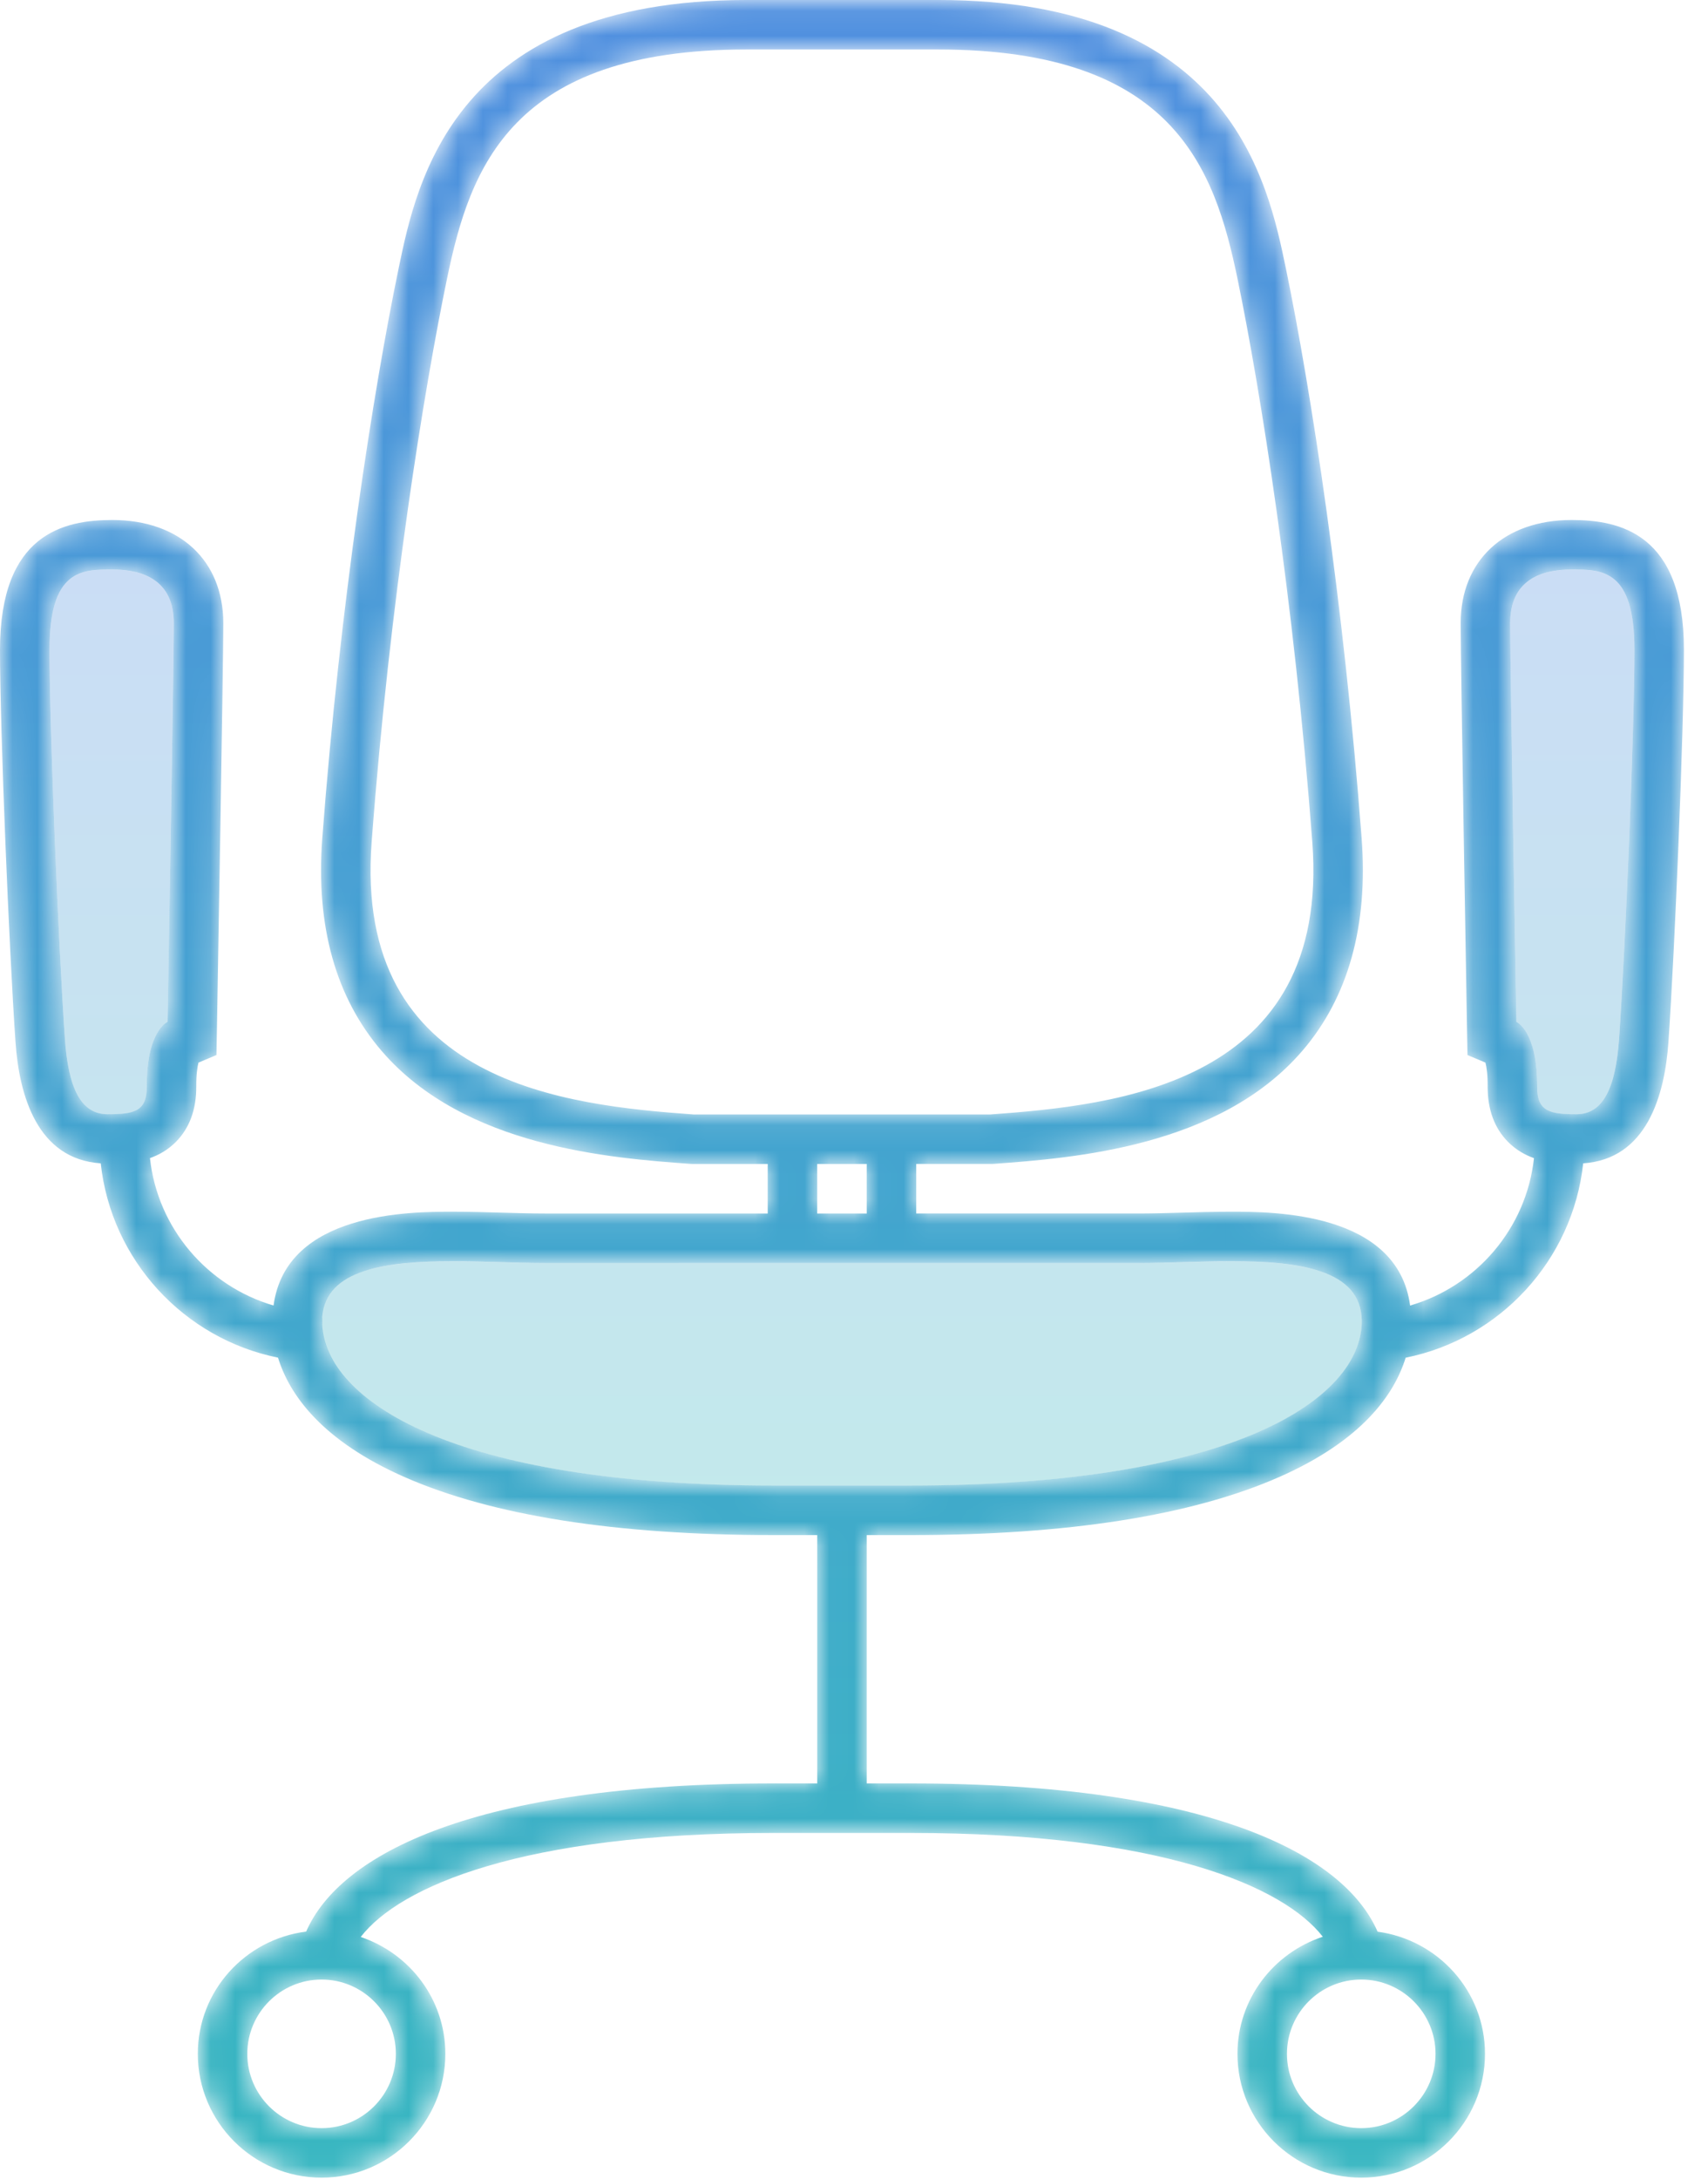<svg height="88" viewBox="0 0 69 88" width="69" xmlns="http://www.w3.org/2000/svg" xmlns:xlink="http://www.w3.org/1999/xlink"><linearGradient id="a"><stop offset="0" stop-color="#38b6c1"/><stop offset="1" stop-color="#5090df"/></linearGradient><linearGradient id="b" x1="50%" x2="50%" xlink:href="#a" y1="99.999%" y2=".001%"/><linearGradient id="c" x1="50.001%" x2="50.001%" xlink:href="#a" y1="100%" y2="-.001%"/><mask id="d" fill="#fff"><path d="m30.154.065c-11.806 0-13.322 7.32-14.051 10.838-1.023 4.934-2.37 13.57-3.084 23.013-.267 3.538.541 6.429 2.402 8.591 3.347 3.885 9.266 4.321 12.446 4.555l.074.005h.073 3v2h-9c-.525 0-1.095-.016-1.684-.033-.669-.02-1.361-.04-2.041-.04-1.711 0-6.73.008-7.238 3.788-2.67-.783-4.683-3.112-4.993-5.951.363-.129.724-.331 1.045-.653.552-.555.831-1.31.826-2.243-.003-.482.046-.787.089-.961l.726-.306.024-1.302c.01-.587.253-14.394.253-16.134 0-2.531-1.76-4.169-4.482-4.169-1.948 0-4.539.544-4.539 5.238 0 3.287.367 12.109.626 15.84.15 2.167.881 4.729 3.443 4.901.424 3.911 3.362 7.079 7.162 7.846.455 1.477 1.746 3.344 5.124 4.827 3.533 1.551 8.542 2.338 14.887 2.338h1.772v10.028h-1.772c-12.07 0-17.513 2.856-18.874 5.982-2.461.311-4.377 2.393-4.377 4.937 0 2.757 2.243 5 5.001 5 2.756 0 4.999-2.243 4.999-5 0-2.201-1.439-4.053-3.418-4.719 1.563-2.029 6.517-4.2 16.669-4.2h5.534c10.137 0 15.091 2.165 16.662 4.191-1.994.658-3.447 2.517-3.447 4.728 0 2.757 2.243 5 5 5s5-2.243 5-5c0-2.531-1.897-4.606-4.339-4.933-1.359-3.128-6.802-5.986-18.876-5.986h-1.762v-10.028h1.762c6.346 0 11.354-.787 14.887-2.338 3.376-1.483 4.666-3.348 5.123-4.825 3.806-.763 6.749-3.933 7.172-7.848 2.564-.173 3.294-2.734 3.444-4.901.258-3.731.625-12.553.625-15.84 0-4.694-2.59-5.238-4.538-5.238-2.723 0-4.481 1.638-4.481 4.169 0 1.74.242 15.547.252 16.134l.023 1.302.726.306c.044.174.092.478.09.961-.005.933.273 1.688.826 2.243.32.322.681.524 1.045.654-.31 2.841-2.329 5.173-5.004 5.952-.505-3.782-5.52-3.79-7.23-3.79-.68 0-1.37.02-2.04.04-.587.017-1.157.033-1.682.033h-9v-2h3 .074l.073-.005c3.18-.235 9.101-.672 12.445-4.556 1.861-2.161 2.669-5.052 2.402-8.59-.721-9.551-2.054-18.149-3.06-23.012-.73-3.519-2.248-10.839-14.052-10.839zm-15.14 34.002c.741-9.804 2.121-18.29 3.047-22.758.925-4.467 2.591-9.245 12.093-9.245h7.742c9.502 0 11.167 4.778 12.094 9.245.924 4.468 2.283 12.955 3.024 22.758.74 9.803-7.939 10.627-13 11h-3-2-2-2-3c-5.06-.372-13.742-1.196-13-11zm47.085 9.878c.011-2.255-.839-2.614-.839-2.614s-.253-14.357-.253-16.099c0-1.74 1.241-2.169 2.482-2.169s2.539 0 2.539 3.238c0 3.239-.367 12.036-.62 15.702-.14 2.004-.649 3.055-1.721 3.055-1.073 0-1.593-.107-1.588-1.113zm-59.478-1.942c-.254-3.666-.621-12.463-.621-15.702 0-3.238 1.298-3.238 2.539-3.238s2.482.429 2.482 2.169c0 1.742-.253 16.099-.253 16.099s-.851.359-.839 2.614c.005 1.006-.516 1.113-1.587 1.113-1.072 0-1.582-1.051-1.721-3.055zm30.393 7.064h2v-2h-2zm-2 2h2 2 2 9c1.123 0 2.443-.073 3.722-.073 2.72 0 5.249.331 5.278 2.388v.061c-.028 3.058-5.043 6.609-18.238 6.609h-5.534c-13.041 0-18.085-3.469-18.228-6.502v-.308c.143-1.93 2.615-2.248 5.275-2.248 1.281 0 2.602.073 3.725.073zm20.977 31.933c0-1.655 1.346-3 3-3s3.001 1.345 3.001 3-1.347 3-3.001 3-3-1.345-3-3zm-42 0c0-1.655 1.345-3 3.001-3 1.654 0 2.999 1.345 2.999 3s-1.345 3-2.999 3c-1.656 0-3.001-1.345-3.001-3z" fill="#fff" fill-rule="evenodd"/></mask><g fill="none" fill-rule="evenodd" transform="translate(0 -1)"><path d="m3.929 20.946c.005 1.006-.515 1.113-1.588 1.113-1.071 0-1.581-1.052-1.721-3.056-.253-3.665-.62-12.462-.62-15.701 0-3.238 1.298-3.238 2.539-3.238s2.482.428 2.482 2.169c0 1.742-.253 16.099-.253 16.099s-.851.358-.839 2.614m30.847 16.108h-5.534c-13.232 0-18.242-3.574-18.242-6.637 0-3.065 5.489-2.349 9.014-2.349h24c3.524 0 9.003-.716 9.003 2.349 0 3.063-5.007 6.637-18.241 6.637m28.631-18.051c-.139 2.004-.649 3.056-1.72 3.056-1.073 0-1.593-.107-1.588-1.113.011-2.256-.839-2.614-.839-2.614s-.253-14.357-.253-16.099c0-1.741 1.24-2.169 2.482-2.169 1.241 0 2.539 0 2.539 3.238 0 3.239-.367 12.036-.621 15.701" fill="url(#b)" opacity=".3" transform="translate(2 23.936)"/><path d="m30.154.065c-11.806 0-13.322 7.32-14.051 10.838-1.023 4.934-2.37 13.57-3.084 23.013-.267 3.538.541 6.429 2.402 8.591 3.347 3.885 9.266 4.321 12.446 4.555l.074.005h.073 3v2h-9c-.525 0-1.095-.016-1.684-.033-.669-.02-1.361-.04-2.041-.04-1.711 0-6.73.008-7.238 3.788-2.67-.783-4.683-3.112-4.993-5.951.363-.129.724-.331 1.045-.653.552-.555.831-1.31.826-2.243-.003-.482.046-.787.089-.961l.726-.306.024-1.302c.01-.587.253-14.394.253-16.134 0-2.531-1.76-4.169-4.482-4.169-1.948 0-4.539.544-4.539 5.238 0 3.287.367 12.109.626 15.84.15 2.167.881 4.729 3.443 4.901.424 3.911 3.362 7.079 7.162 7.846.455 1.477 1.746 3.344 5.124 4.827 3.533 1.551 8.542 2.338 14.887 2.338h1.772v10.028h-1.772c-12.07 0-17.513 2.856-18.874 5.982-2.461.311-4.377 2.393-4.377 4.937 0 2.757 2.243 5 5.001 5 2.756 0 4.999-2.243 4.999-5 0-2.201-1.439-4.053-3.418-4.719 1.563-2.029 6.517-4.2 16.669-4.2h5.534c10.137 0 15.091 2.165 16.662 4.191-1.994.658-3.447 2.517-3.447 4.728 0 2.757 2.243 5 5 5s5-2.243 5-5c0-2.531-1.897-4.606-4.339-4.933-1.359-3.128-6.802-5.986-18.876-5.986h-1.762v-10.028h1.762c6.346 0 11.354-.787 14.887-2.338 3.376-1.483 4.666-3.348 5.123-4.825 3.806-.763 6.749-3.933 7.172-7.848 2.564-.173 3.294-2.734 3.444-4.901.258-3.731.625-12.553.625-15.84 0-4.694-2.59-5.238-4.538-5.238-2.723 0-4.481 1.638-4.481 4.169 0 1.74.242 15.547.252 16.134l.023 1.302.726.306c.044.174.092.478.09.961-.005.933.273 1.688.826 2.243.32.322.681.524 1.045.654-.31 2.841-2.329 5.173-5.004 5.952-.505-3.782-5.52-3.79-7.23-3.79-.68 0-1.37.02-2.04.04-.587.017-1.157.033-1.682.033h-9v-2h3 .074l.073-.005c3.18-.235 9.101-.672 12.445-4.556 1.861-2.161 2.669-5.052 2.402-8.59-.721-9.551-2.054-18.149-3.06-23.012-.73-3.519-2.248-10.839-14.052-10.839zm-15.14 34.002c.741-9.804 2.121-18.29 3.047-22.758.925-4.467 2.591-9.245 12.093-9.245h7.742c9.502 0 11.167 4.778 12.094 9.245.924 4.468 2.283 12.955 3.024 22.758.74 9.803-7.939 10.627-13 11h-3-2-2-2-3c-5.06-.372-13.742-1.196-13-11zm47.085 9.878c.011-2.255-.839-2.614-.839-2.614s-.253-14.357-.253-16.099c0-1.74 1.241-2.169 2.482-2.169s2.539 0 2.539 3.238c0 3.239-.367 12.036-.62 15.702-.14 2.004-.649 3.055-1.721 3.055-1.073 0-1.593-.107-1.588-1.113zm-59.478-1.942c-.254-3.666-.621-12.463-.621-15.702 0-3.238 1.298-3.238 2.539-3.238s2.482.429 2.482 2.169c0 1.742-.253 16.099-.253 16.099s-.851.359-.839 2.614c.005 1.006-.516 1.113-1.587 1.113-1.072 0-1.582-1.051-1.721-3.055zm30.393 7.064h2v-2h-2zm-2 2h2 2 2 9c1.123 0 2.443-.073 3.722-.073 2.72 0 5.249.331 5.278 2.388v.061c-.028 3.058-5.043 6.609-18.238 6.609h-5.534c-13.041 0-18.085-3.469-18.228-6.502v-.308c.143-1.93 2.615-2.248 5.275-2.248 1.281 0 2.602.073 3.725.073zm20.977 31.933c0-1.655 1.346-3 3-3s3.001 1.345 3.001 3-1.347 3-3.001 3-3-1.345-3-3zm-42 0c0-1.655 1.345-3 3.001-3 1.654 0 2.999 1.345 2.999 3s-1.345 3-2.999 3c-1.656 0-3.001-1.345-3.001-3z" fill="url(#c)" mask="url(#d)" transform="translate(0 .935)"/></g></svg>